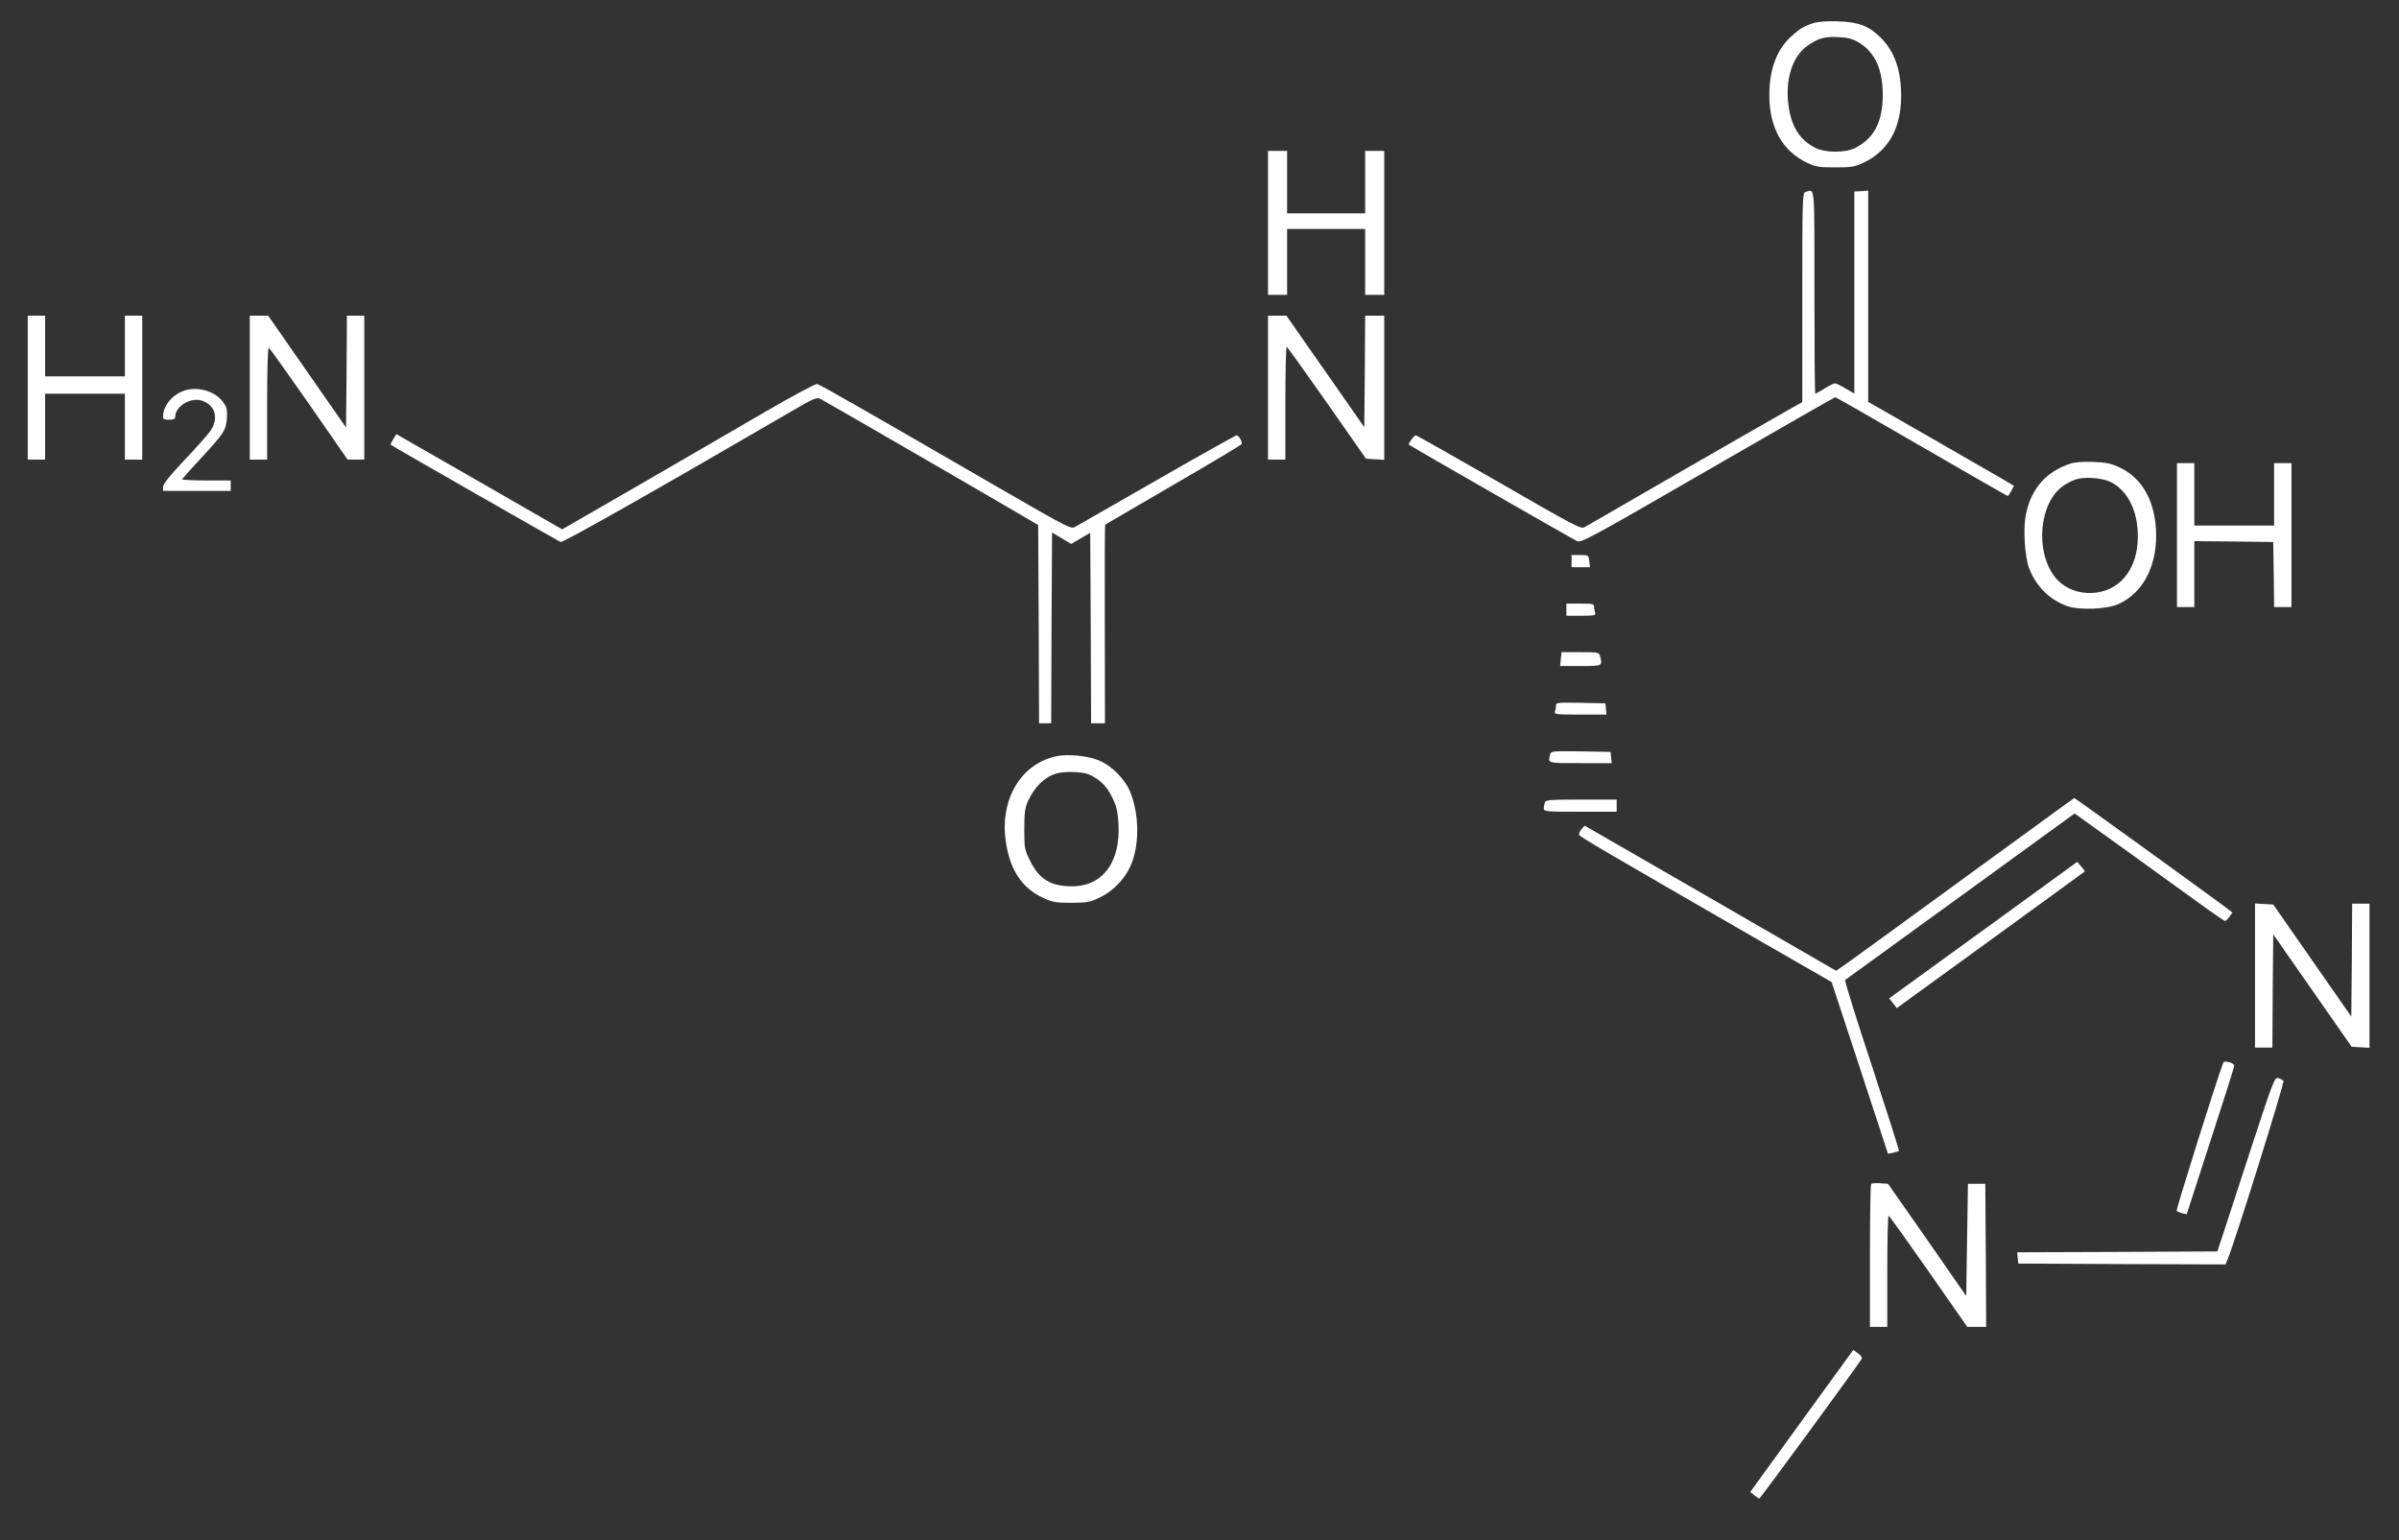 <?xml version="1.0" standalone="no"?>
<!DOCTYPE svg PUBLIC "-//W3C//DTD SVG 20010904//EN"
 "http://www.w3.org/TR/2001/REC-SVG-20010904/DTD/svg10.dtd">
<svg version="1.0" xmlns="http://www.w3.org/2000/svg"
 width="1383pt" height="888pt" viewBox="0 0 1383 888"
 preserveAspectRatio="xMidYMid meet">

<rect x="0" y="0" width="1383" height="888" fill="#333333" stroke="none"/>

<g transform="translate(0,888) scale(0.1,-0.1)"
fill="#ffffff" stroke="none">
<path d="M10455 8747 c-58 -19 -82 -34 -132 -80 -81 -75 -123 -189 -123 -335
0 -189 76 -324 219 -391 49 -23 68 -26 161 -26 93 0 112 3 161 26 145 68 219
199 219 386 0 150 -39 260 -122 340 -67 65 -125 86 -243 90 -63 2 -115 -2
-140 -10z m259 -111 c95 -56 140 -155 140 -306 -1 -152 -50 -247 -157 -302
-58 -30 -175 -30 -233 0 -90 46 -138 124 -154 247 -19 147 23 279 107 339 66
46 100 56 179 52 56 -2 82 -9 118 -30z"/>
<path d="M7310 7595 l0 -415 55 0 55 0 0 190 0 190 225 0 225 0 0 -190 0 -190
55 0 55 0 0 415 0 415 -55 0 -55 0 0 -180 0 -180 -225 0 -225 0 0 180 0 180
-55 0 -55 0 0 -415z"/>
<path d="M10408 7773 c-17 -4 -18 -42 -18 -608 l0 -603 -67 -38 c-85 -47
-1160 -666 -1189 -684 -19 -12 -63 11 -492 259 -259 149 -475 271 -480 271
-10 0 -46 -50 -40 -54 13 -10 951 -548 970 -556 23 -11 87 24 753 409 401 232
732 421 735 421 3 0 228 -128 498 -285 271 -157 494 -285 497 -285 2 0 11 13
20 30 l15 29 -57 34 c-32 18 -221 127 -420 242 l-363 208 0 609 0 609 -40 -3
-40 -2 0 -583 0 -582 -50 29 c-28 17 -56 30 -62 30 -6 0 -33 -13 -60 -30 -26
-16 -50 -30 -53 -30 -3 0 -5 263 -5 585 0 640 4 593 -52 578z"/>
<path d="M160 6645 l0 -415 50 0 50 0 0 190 0 190 230 0 230 0 0 -190 0 -190
50 0 50 0 0 415 0 415 -50 0 -50 0 0 -175 0 -175 -230 0 -230 0 0 175 0 175
-50 0 -50 0 0 -415z"/>
<path d="M1440 6645 l0 -415 50 0 50 0 0 326 c0 204 4 323 10 319 5 -3 109
-149 232 -325 l222 -320 48 0 48 0 0 415 0 415 -50 0 -50 0 -2 -322 -3 -323
-225 323 -224 322 -53 0 -53 0 0 -415z"/>
<path d="M7310 6645 l0 -415 50 0 50 0 0 325 c0 179 3 325 8 325 4 -1 108
-146 232 -323 l225 -322 53 -3 52 -3 0 415 0 416 -55 0 -55 0 -2 -322 -3 -321
-224 321 -225 322 -53 0 -53 0 0 -415z"/>
<path d="M4410 6505 c-157 -92 -484 -281 -727 -422 l-442 -255 -478 275 -478
274 -18 -29 c-10 -17 -17 -31 -15 -32 16 -12 969 -557 980 -561 13 -5 557 303
1328 752 126 74 147 83 168 74 19 -9 873 -503 1177 -681 l80 -47 3 -571 2
-572 35 0 35 0 2 550 3 550 55 -33 55 -33 55 32 55 32 3 -549 2 -549 40 0 40
0 -1 570 c-1 314 0 573 2 575 3 2 180 105 394 230 215 124 391 230 393 235 5
13 -17 50 -29 50 -6 0 -211 -115 -457 -256 -246 -141 -459 -263 -473 -271 -24
-15 -37 -8 -405 204 -786 455 -1067 616 -1083 619 -9 3 -144 -70 -301 -161z"/>
<path d="M1057 6626 c-66 -24 -117 -88 -117 -146 0 -16 6 -20 35 -20 25 0 35
4 35 16 0 61 89 116 154 94 78 -25 99 -105 47 -177 -16 -22 -83 -98 -150 -168
-84 -89 -121 -136 -121 -152 l0 -23 195 0 195 0 0 30 0 30 -140 0 c-77 0 -140
3 -140 6 0 3 46 55 102 115 138 149 151 168 156 237 3 47 0 63 -20 91 -45 66
-151 97 -231 67z"/>
<path d="M11935 6207 c-139 -47 -223 -141 -255 -288 -18 -81 -8 -249 18 -316
40 -105 122 -185 224 -219 70 -23 225 -16 290 13 138 62 218 209 218 396 -1
190 -77 331 -213 393 -50 23 -79 28 -152 31 -56 2 -105 -2 -130 -10z m235
-107 c81 -42 135 -130 150 -244 17 -135 -15 -252 -90 -324 -106 -104 -298 -92
-385 23 -114 149 -89 425 47 522 25 19 66 38 90 43 57 12 144 2 188 -20z"/>
<path d="M12550 5795 l0 -415 50 0 50 0 0 190 0 190 228 -2 227 -3 3 -187 2
-188 50 0 50 0 0 415 0 415 -50 0 -50 0 0 -180 0 -180 -230 0 -230 0 0 180 0
180 -50 0 -50 0 0 -415z"/>
<path d="M9060 5645 l0 -35 53 0 53 0 -4 35 c-4 35 -5 35 -53 35 l-49 0 0 -35z"/>
<path d="M9030 5365 l0 -35 86 0 c74 0 85 2 80 16 -3 9 -6 24 -6 35 0 17 -8
19 -80 19 l-80 0 0 -35z"/>
<path d="M8998 5080 l-4 -40 118 0 c128 0 127 0 112 58 -6 21 -11 22 -114 22
l-108 0 -4 -40z"/>
<path d="M8970 4811 c0 -11 -3 -26 -6 -35 -5 -14 11 -16 146 -16 l151 0 -3 33
-3 32 -142 3 c-136 2 -143 2 -143 -17z"/>
<path d="M8936 4528 c-13 -49 -17 -48 175 -48 l180 0 -3 33 -3 32 -171 3
c-171 2 -172 2 -178 -20z"/>
<path d="M6090 4520 c-204 -43 -326 -248 -292 -489 23 -165 93 -271 214 -327
56 -26 74 -29 163 -29 89 0 107 3 162 29 75 34 144 104 179 180 52 115 54 286
3 422 -30 80 -114 164 -192 193 -67 25 -173 34 -237 21z m185 -104 c63 -27
104 -66 136 -132 26 -52 32 -79 37 -154 12 -221 -91 -360 -268 -360 -123 0
-190 41 -242 148 -32 64 -33 72 -33 182 0 97 4 122 22 163 38 81 95 137 162
157 44 14 150 11 186 -4z"/>
<path d="M11325 3819 c-346 -253 -655 -477 -685 -498 l-55 -38 -725 419 -725
418 -18 -21 c-10 -12 -16 -27 -14 -32 3 -11 165 -105 1004 -589 l452 -260 163
-495 162 -495 30 6 c16 4 31 8 33 10 3 2 -68 224 -156 492 -89 268 -158 491
-154 494 5 4 304 221 666 483 l657 477 283 -203 c155 -112 348 -251 429 -310
81 -59 151 -107 155 -107 5 0 16 12 26 25 l17 24 -72 54 c-206 151 -837 607
-840 606 -2 0 -286 -208 -633 -460z"/>
<path d="M8906 4254 c-3 -9 -6 -24 -6 -35 0 -18 10 -19 210 -19 l210 0 0 35 0
35 -204 0 c-177 0 -205 -2 -210 -16z"/>
<path d="M11470 3544 c-278 -201 -522 -378 -542 -393 l-37 -27 22 -28 22 -28
540 392 c297 216 541 393 543 395 2 1 -7 15 -20 29 l-23 27 -505 -367z"/>
<path d="M13000 3256 l0 -416 50 0 50 0 2 327 3 326 226 -324 226 -324 51 -3
52 -3 0 415 0 416 -50 0 -50 0 -2 -325 -3 -326 -225 323 -225 323 -53 3 -52 3
0 -415z"/>
<path d="M12815 2748 c-38 -100 -272 -845 -267 -850 4 -3 18 -9 32 -13 l26 -6
137 423 c76 233 138 428 137 434 0 7 -10 14 -22 18 -33 8 -38 8 -43 -6z"/>
<path d="M12980 2268 c-72 -222 -146 -448 -164 -503 l-33 -100 -577 -3 -577
-2 3 -33 3 -32 597 -3 598 -2 13 32 c44 107 329 1020 321 1027 -5 5 -19 12
-30 15 -21 6 -29 -14 -154 -396z"/>
<path d="M10787 2054 c-4 -4 -7 -191 -7 -416 l0 -408 50 0 50 0 0 320 c0 176
3 320 8 320 4 0 107 -144 230 -320 l223 -320 54 0 55 0 -2 413 -3 412 -50 0
-50 0 -5 -323 -5 -324 -225 324 -226 323 -45 3 c-24 2 -48 0 -52 -4z"/>
<path d="M10387 688 l-297 -410 22 -18 c13 -11 26 -19 30 -20 6 0 564 762 591
806 3 6 -6 20 -21 31 l-28 20 -297 -409z"/>
</g>
</svg>
